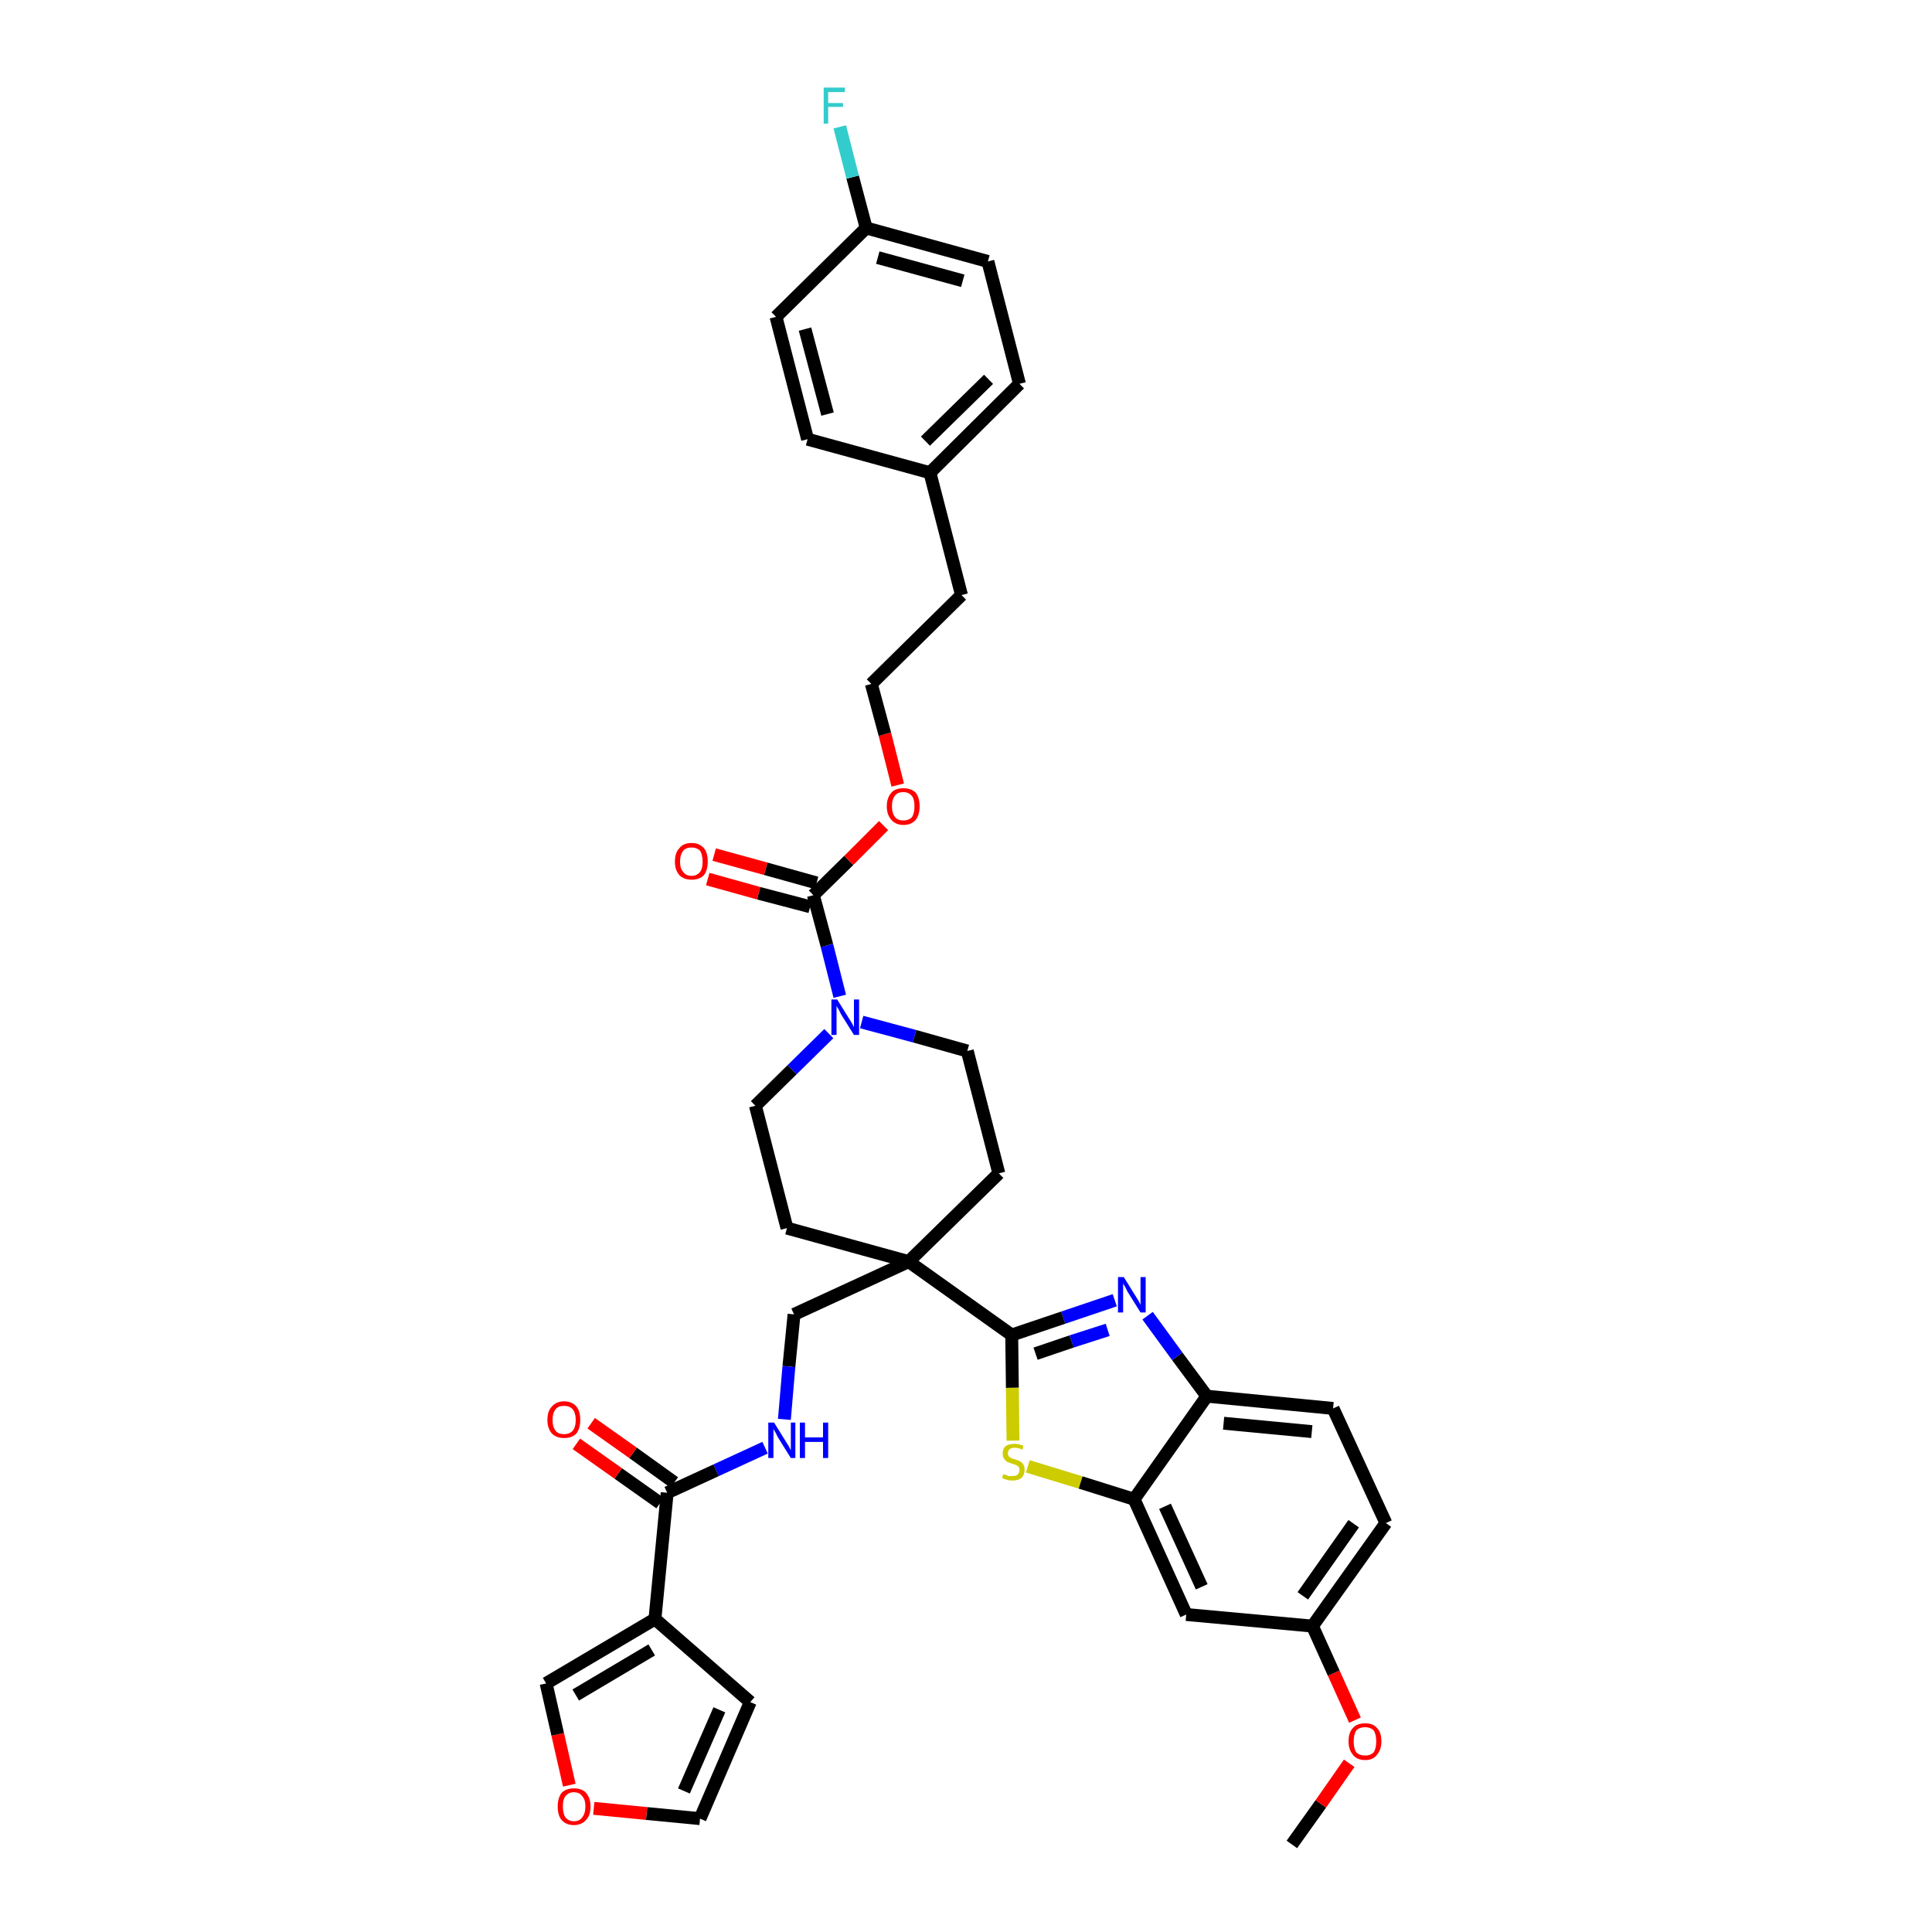 <?xml version='1.0' encoding='iso-8859-1'?>
<svg version='1.1' baseProfile='full'
              xmlns='http://www.w3.org/2000/svg'
                      xmlns:rdkit='http://www.rdkit.org/xml'
                      xmlns:xlink='http://www.w3.org/1999/xlink'
                  xml:space='preserve'
width='300px' height='300px' viewBox='0 0 300 300'>
<!-- END OF HEADER -->
<path class='bond-0 atom-0 atom-1' d='M 200.6,286.4 L 205.1,280.1' style='fill:none;fill-rule:evenodd;stroke:#000000;stroke-width:2.0px;stroke-linecap:butt;stroke-linejoin:miter;stroke-opacity:1' />
<path class='bond-0 atom-0 atom-1' d='M 205.1,280.1 L 209.5,273.8' style='fill:none;fill-rule:evenodd;stroke:#FF0000;stroke-width:2.0px;stroke-linecap:butt;stroke-linejoin:miter;stroke-opacity:1' />
<path class='bond-1 atom-1 atom-2' d='M 210.4,267.1 L 207.1,259.8' style='fill:none;fill-rule:evenodd;stroke:#FF0000;stroke-width:2.0px;stroke-linecap:butt;stroke-linejoin:miter;stroke-opacity:1' />
<path class='bond-1 atom-1 atom-2' d='M 207.1,259.8 L 203.8,252.5' style='fill:none;fill-rule:evenodd;stroke:#000000;stroke-width:2.0px;stroke-linecap:butt;stroke-linejoin:miter;stroke-opacity:1' />
<path class='bond-2 atom-2 atom-3' d='M 203.8,252.5 L 215.2,236.5' style='fill:none;fill-rule:evenodd;stroke:#000000;stroke-width:2.0px;stroke-linecap:butt;stroke-linejoin:miter;stroke-opacity:1' />
<path class='bond-2 atom-2 atom-3' d='M 202.3,247.8 L 210.2,236.6' style='fill:none;fill-rule:evenodd;stroke:#000000;stroke-width:2.0px;stroke-linecap:butt;stroke-linejoin:miter;stroke-opacity:1' />
<path class='bond-37 atom-37 atom-2' d='M 184.2,250.7 L 203.8,252.5' style='fill:none;fill-rule:evenodd;stroke:#000000;stroke-width:2.0px;stroke-linecap:butt;stroke-linejoin:miter;stroke-opacity:1' />
<path class='bond-3 atom-3 atom-4' d='M 215.2,236.5 L 207.0,218.7' style='fill:none;fill-rule:evenodd;stroke:#000000;stroke-width:2.0px;stroke-linecap:butt;stroke-linejoin:miter;stroke-opacity:1' />
<path class='bond-4 atom-4 atom-5' d='M 207.0,218.7 L 187.4,216.8' style='fill:none;fill-rule:evenodd;stroke:#000000;stroke-width:2.0px;stroke-linecap:butt;stroke-linejoin:miter;stroke-opacity:1' />
<path class='bond-4 atom-4 atom-5' d='M 203.7,222.3 L 190.0,221.0' style='fill:none;fill-rule:evenodd;stroke:#000000;stroke-width:2.0px;stroke-linecap:butt;stroke-linejoin:miter;stroke-opacity:1' />
<path class='bond-5 atom-5 atom-6' d='M 187.4,216.8 L 182.8,210.6' style='fill:none;fill-rule:evenodd;stroke:#000000;stroke-width:2.0px;stroke-linecap:butt;stroke-linejoin:miter;stroke-opacity:1' />
<path class='bond-5 atom-5 atom-6' d='M 182.8,210.6 L 178.2,204.3' style='fill:none;fill-rule:evenodd;stroke:#0000FF;stroke-width:2.0px;stroke-linecap:butt;stroke-linejoin:miter;stroke-opacity:1' />
<path class='bond-38 atom-36 atom-5' d='M 176.1,232.8 L 187.4,216.8' style='fill:none;fill-rule:evenodd;stroke:#000000;stroke-width:2.0px;stroke-linecap:butt;stroke-linejoin:miter;stroke-opacity:1' />
<path class='bond-6 atom-6 atom-7' d='M 173.1,201.9 L 165.1,204.6' style='fill:none;fill-rule:evenodd;stroke:#0000FF;stroke-width:2.0px;stroke-linecap:butt;stroke-linejoin:miter;stroke-opacity:1' />
<path class='bond-6 atom-6 atom-7' d='M 165.1,204.6 L 157.1,207.3' style='fill:none;fill-rule:evenodd;stroke:#000000;stroke-width:2.0px;stroke-linecap:butt;stroke-linejoin:miter;stroke-opacity:1' />
<path class='bond-6 atom-6 atom-7' d='M 172.0,206.5 L 166.4,208.3' style='fill:none;fill-rule:evenodd;stroke:#0000FF;stroke-width:2.0px;stroke-linecap:butt;stroke-linejoin:miter;stroke-opacity:1' />
<path class='bond-6 atom-6 atom-7' d='M 166.4,208.3 L 160.8,210.2' style='fill:none;fill-rule:evenodd;stroke:#000000;stroke-width:2.0px;stroke-linecap:butt;stroke-linejoin:miter;stroke-opacity:1' />
<path class='bond-7 atom-7 atom-8' d='M 157.1,207.3 L 141.1,195.9' style='fill:none;fill-rule:evenodd;stroke:#000000;stroke-width:2.0px;stroke-linecap:butt;stroke-linejoin:miter;stroke-opacity:1' />
<path class='bond-34 atom-7 atom-35' d='M 157.1,207.3 L 157.2,215.5' style='fill:none;fill-rule:evenodd;stroke:#000000;stroke-width:2.0px;stroke-linecap:butt;stroke-linejoin:miter;stroke-opacity:1' />
<path class='bond-34 atom-7 atom-35' d='M 157.2,215.5 L 157.3,223.7' style='fill:none;fill-rule:evenodd;stroke:#CCCC00;stroke-width:2.0px;stroke-linecap:butt;stroke-linejoin:miter;stroke-opacity:1' />
<path class='bond-8 atom-8 atom-9' d='M 141.1,195.9 L 123.3,204.1' style='fill:none;fill-rule:evenodd;stroke:#000000;stroke-width:2.0px;stroke-linecap:butt;stroke-linejoin:miter;stroke-opacity:1' />
<path class='bond-17 atom-8 atom-18' d='M 141.1,195.9 L 155.1,182.2' style='fill:none;fill-rule:evenodd;stroke:#000000;stroke-width:2.0px;stroke-linecap:butt;stroke-linejoin:miter;stroke-opacity:1' />
<path class='bond-39 atom-34 atom-8' d='M 122.2,190.7 L 141.1,195.9' style='fill:none;fill-rule:evenodd;stroke:#000000;stroke-width:2.0px;stroke-linecap:butt;stroke-linejoin:miter;stroke-opacity:1' />
<path class='bond-9 atom-9 atom-10' d='M 123.3,204.1 L 122.5,212.2' style='fill:none;fill-rule:evenodd;stroke:#000000;stroke-width:2.0px;stroke-linecap:butt;stroke-linejoin:miter;stroke-opacity:1' />
<path class='bond-9 atom-9 atom-10' d='M 122.5,212.2 L 121.8,220.4' style='fill:none;fill-rule:evenodd;stroke:#0000FF;stroke-width:2.0px;stroke-linecap:butt;stroke-linejoin:miter;stroke-opacity:1' />
<path class='bond-10 atom-10 atom-11' d='M 118.8,224.8 L 111.2,228.3' style='fill:none;fill-rule:evenodd;stroke:#0000FF;stroke-width:2.0px;stroke-linecap:butt;stroke-linejoin:miter;stroke-opacity:1' />
<path class='bond-10 atom-10 atom-11' d='M 111.2,228.3 L 103.6,231.8' style='fill:none;fill-rule:evenodd;stroke:#000000;stroke-width:2.0px;stroke-linecap:butt;stroke-linejoin:miter;stroke-opacity:1' />
<path class='bond-11 atom-11 atom-12' d='M 104.7,230.2 L 98.3,225.6' style='fill:none;fill-rule:evenodd;stroke:#000000;stroke-width:2.0px;stroke-linecap:butt;stroke-linejoin:miter;stroke-opacity:1' />
<path class='bond-11 atom-11 atom-12' d='M 98.3,225.6 L 91.8,221.0' style='fill:none;fill-rule:evenodd;stroke:#FF0000;stroke-width:2.0px;stroke-linecap:butt;stroke-linejoin:miter;stroke-opacity:1' />
<path class='bond-11 atom-11 atom-12' d='M 102.5,233.4 L 96.0,228.8' style='fill:none;fill-rule:evenodd;stroke:#000000;stroke-width:2.0px;stroke-linecap:butt;stroke-linejoin:miter;stroke-opacity:1' />
<path class='bond-11 atom-11 atom-12' d='M 96.0,228.8 L 89.5,224.2' style='fill:none;fill-rule:evenodd;stroke:#FF0000;stroke-width:2.0px;stroke-linecap:butt;stroke-linejoin:miter;stroke-opacity:1' />
<path class='bond-12 atom-11 atom-13' d='M 103.6,231.8 L 101.7,251.4' style='fill:none;fill-rule:evenodd;stroke:#000000;stroke-width:2.0px;stroke-linecap:butt;stroke-linejoin:miter;stroke-opacity:1' />
<path class='bond-13 atom-13 atom-14' d='M 101.7,251.4 L 116.5,264.3' style='fill:none;fill-rule:evenodd;stroke:#000000;stroke-width:2.0px;stroke-linecap:butt;stroke-linejoin:miter;stroke-opacity:1' />
<path class='bond-40 atom-17 atom-13' d='M 84.8,261.4 L 101.7,251.4' style='fill:none;fill-rule:evenodd;stroke:#000000;stroke-width:2.0px;stroke-linecap:butt;stroke-linejoin:miter;stroke-opacity:1' />
<path class='bond-40 atom-17 atom-13' d='M 89.4,263.2 L 101.2,256.2' style='fill:none;fill-rule:evenodd;stroke:#000000;stroke-width:2.0px;stroke-linecap:butt;stroke-linejoin:miter;stroke-opacity:1' />
<path class='bond-14 atom-14 atom-15' d='M 116.5,264.3 L 108.7,282.4' style='fill:none;fill-rule:evenodd;stroke:#000000;stroke-width:2.0px;stroke-linecap:butt;stroke-linejoin:miter;stroke-opacity:1' />
<path class='bond-14 atom-14 atom-15' d='M 111.7,265.5 L 106.2,278.1' style='fill:none;fill-rule:evenodd;stroke:#000000;stroke-width:2.0px;stroke-linecap:butt;stroke-linejoin:miter;stroke-opacity:1' />
<path class='bond-15 atom-15 atom-16' d='M 108.7,282.4 L 100.4,281.6' style='fill:none;fill-rule:evenodd;stroke:#000000;stroke-width:2.0px;stroke-linecap:butt;stroke-linejoin:miter;stroke-opacity:1' />
<path class='bond-15 atom-15 atom-16' d='M 100.4,281.6 L 92.2,280.8' style='fill:none;fill-rule:evenodd;stroke:#FF0000;stroke-width:2.0px;stroke-linecap:butt;stroke-linejoin:miter;stroke-opacity:1' />
<path class='bond-16 atom-16 atom-17' d='M 88.4,277.2 L 86.6,269.3' style='fill:none;fill-rule:evenodd;stroke:#FF0000;stroke-width:2.0px;stroke-linecap:butt;stroke-linejoin:miter;stroke-opacity:1' />
<path class='bond-16 atom-16 atom-17' d='M 86.6,269.3 L 84.8,261.4' style='fill:none;fill-rule:evenodd;stroke:#000000;stroke-width:2.0px;stroke-linecap:butt;stroke-linejoin:miter;stroke-opacity:1' />
<path class='bond-18 atom-18 atom-19' d='M 155.1,182.2 L 150.2,163.2' style='fill:none;fill-rule:evenodd;stroke:#000000;stroke-width:2.0px;stroke-linecap:butt;stroke-linejoin:miter;stroke-opacity:1' />
<path class='bond-19 atom-19 atom-20' d='M 150.2,163.2 L 142.0,160.9' style='fill:none;fill-rule:evenodd;stroke:#000000;stroke-width:2.0px;stroke-linecap:butt;stroke-linejoin:miter;stroke-opacity:1' />
<path class='bond-19 atom-19 atom-20' d='M 142.0,160.9 L 133.8,158.7' style='fill:none;fill-rule:evenodd;stroke:#0000FF;stroke-width:2.0px;stroke-linecap:butt;stroke-linejoin:miter;stroke-opacity:1' />
<path class='bond-20 atom-20 atom-21' d='M 130.4,154.7 L 128.4,146.8' style='fill:none;fill-rule:evenodd;stroke:#0000FF;stroke-width:2.0px;stroke-linecap:butt;stroke-linejoin:miter;stroke-opacity:1' />
<path class='bond-20 atom-20 atom-21' d='M 128.4,146.8 L 126.3,139.0' style='fill:none;fill-rule:evenodd;stroke:#000000;stroke-width:2.0px;stroke-linecap:butt;stroke-linejoin:miter;stroke-opacity:1' />
<path class='bond-32 atom-20 atom-33' d='M 128.7,160.5 L 123.0,166.1' style='fill:none;fill-rule:evenodd;stroke:#0000FF;stroke-width:2.0px;stroke-linecap:butt;stroke-linejoin:miter;stroke-opacity:1' />
<path class='bond-32 atom-20 atom-33' d='M 123.0,166.1 L 117.3,171.7' style='fill:none;fill-rule:evenodd;stroke:#000000;stroke-width:2.0px;stroke-linecap:butt;stroke-linejoin:miter;stroke-opacity:1' />
<path class='bond-21 atom-21 atom-22' d='M 126.8,137.1 L 118.9,134.9' style='fill:none;fill-rule:evenodd;stroke:#000000;stroke-width:2.0px;stroke-linecap:butt;stroke-linejoin:miter;stroke-opacity:1' />
<path class='bond-21 atom-21 atom-22' d='M 118.9,134.9 L 110.9,132.7' style='fill:none;fill-rule:evenodd;stroke:#FF0000;stroke-width:2.0px;stroke-linecap:butt;stroke-linejoin:miter;stroke-opacity:1' />
<path class='bond-21 atom-21 atom-22' d='M 125.8,140.8 L 117.8,138.7' style='fill:none;fill-rule:evenodd;stroke:#000000;stroke-width:2.0px;stroke-linecap:butt;stroke-linejoin:miter;stroke-opacity:1' />
<path class='bond-21 atom-21 atom-22' d='M 117.8,138.7 L 109.9,136.5' style='fill:none;fill-rule:evenodd;stroke:#FF0000;stroke-width:2.0px;stroke-linecap:butt;stroke-linejoin:miter;stroke-opacity:1' />
<path class='bond-22 atom-21 atom-23' d='M 126.3,139.0 L 131.8,133.6' style='fill:none;fill-rule:evenodd;stroke:#000000;stroke-width:2.0px;stroke-linecap:butt;stroke-linejoin:miter;stroke-opacity:1' />
<path class='bond-22 atom-21 atom-23' d='M 131.8,133.6 L 137.2,128.2' style='fill:none;fill-rule:evenodd;stroke:#FF0000;stroke-width:2.0px;stroke-linecap:butt;stroke-linejoin:miter;stroke-opacity:1' />
<path class='bond-23 atom-23 atom-24' d='M 139.4,121.9 L 137.4,114.0' style='fill:none;fill-rule:evenodd;stroke:#FF0000;stroke-width:2.0px;stroke-linecap:butt;stroke-linejoin:miter;stroke-opacity:1' />
<path class='bond-23 atom-23 atom-24' d='M 137.4,114.0 L 135.3,106.2' style='fill:none;fill-rule:evenodd;stroke:#000000;stroke-width:2.0px;stroke-linecap:butt;stroke-linejoin:miter;stroke-opacity:1' />
<path class='bond-24 atom-24 atom-25' d='M 135.3,106.2 L 149.3,92.4' style='fill:none;fill-rule:evenodd;stroke:#000000;stroke-width:2.0px;stroke-linecap:butt;stroke-linejoin:miter;stroke-opacity:1' />
<path class='bond-25 atom-25 atom-26' d='M 149.3,92.4 L 144.4,73.4' style='fill:none;fill-rule:evenodd;stroke:#000000;stroke-width:2.0px;stroke-linecap:butt;stroke-linejoin:miter;stroke-opacity:1' />
<path class='bond-26 atom-26 atom-27' d='M 144.4,73.4 L 158.3,59.6' style='fill:none;fill-rule:evenodd;stroke:#000000;stroke-width:2.0px;stroke-linecap:butt;stroke-linejoin:miter;stroke-opacity:1' />
<path class='bond-26 atom-26 atom-27' d='M 143.7,68.5 L 153.5,58.9' style='fill:none;fill-rule:evenodd;stroke:#000000;stroke-width:2.0px;stroke-linecap:butt;stroke-linejoin:miter;stroke-opacity:1' />
<path class='bond-41 atom-32 atom-26' d='M 125.4,68.2 L 144.4,73.4' style='fill:none;fill-rule:evenodd;stroke:#000000;stroke-width:2.0px;stroke-linecap:butt;stroke-linejoin:miter;stroke-opacity:1' />
<path class='bond-27 atom-27 atom-28' d='M 158.3,59.6 L 153.4,40.6' style='fill:none;fill-rule:evenodd;stroke:#000000;stroke-width:2.0px;stroke-linecap:butt;stroke-linejoin:miter;stroke-opacity:1' />
<path class='bond-28 atom-28 atom-29' d='M 153.4,40.6 L 134.5,35.4' style='fill:none;fill-rule:evenodd;stroke:#000000;stroke-width:2.0px;stroke-linecap:butt;stroke-linejoin:miter;stroke-opacity:1' />
<path class='bond-28 atom-28 atom-29' d='M 149.5,43.6 L 136.3,40.0' style='fill:none;fill-rule:evenodd;stroke:#000000;stroke-width:2.0px;stroke-linecap:butt;stroke-linejoin:miter;stroke-opacity:1' />
<path class='bond-29 atom-29 atom-30' d='M 134.5,35.4 L 132.4,27.5' style='fill:none;fill-rule:evenodd;stroke:#000000;stroke-width:2.0px;stroke-linecap:butt;stroke-linejoin:miter;stroke-opacity:1' />
<path class='bond-29 atom-29 atom-30' d='M 132.4,27.5 L 130.4,19.7' style='fill:none;fill-rule:evenodd;stroke:#33CCCC;stroke-width:2.0px;stroke-linecap:butt;stroke-linejoin:miter;stroke-opacity:1' />
<path class='bond-30 atom-29 atom-31' d='M 134.5,35.4 L 120.5,49.2' style='fill:none;fill-rule:evenodd;stroke:#000000;stroke-width:2.0px;stroke-linecap:butt;stroke-linejoin:miter;stroke-opacity:1' />
<path class='bond-31 atom-31 atom-32' d='M 120.5,49.2 L 125.4,68.2' style='fill:none;fill-rule:evenodd;stroke:#000000;stroke-width:2.0px;stroke-linecap:butt;stroke-linejoin:miter;stroke-opacity:1' />
<path class='bond-31 atom-31 atom-32' d='M 125.0,51.1 L 128.5,64.3' style='fill:none;fill-rule:evenodd;stroke:#000000;stroke-width:2.0px;stroke-linecap:butt;stroke-linejoin:miter;stroke-opacity:1' />
<path class='bond-33 atom-33 atom-34' d='M 117.3,171.7 L 122.2,190.7' style='fill:none;fill-rule:evenodd;stroke:#000000;stroke-width:2.0px;stroke-linecap:butt;stroke-linejoin:miter;stroke-opacity:1' />
<path class='bond-35 atom-35 atom-36' d='M 159.6,227.7 L 167.8,230.2' style='fill:none;fill-rule:evenodd;stroke:#CCCC00;stroke-width:2.0px;stroke-linecap:butt;stroke-linejoin:miter;stroke-opacity:1' />
<path class='bond-35 atom-35 atom-36' d='M 167.8,230.2 L 176.1,232.8' style='fill:none;fill-rule:evenodd;stroke:#000000;stroke-width:2.0px;stroke-linecap:butt;stroke-linejoin:miter;stroke-opacity:1' />
<path class='bond-36 atom-36 atom-37' d='M 176.1,232.8 L 184.2,250.7' style='fill:none;fill-rule:evenodd;stroke:#000000;stroke-width:2.0px;stroke-linecap:butt;stroke-linejoin:miter;stroke-opacity:1' />
<path class='bond-36 atom-36 atom-37' d='M 180.9,233.9 L 186.6,246.4' style='fill:none;fill-rule:evenodd;stroke:#000000;stroke-width:2.0px;stroke-linecap:butt;stroke-linejoin:miter;stroke-opacity:1' />
<path  class='atom-1' d='M 209.4 270.4
Q 209.4 269.0, 210.1 268.3
Q 210.7 267.6, 212.0 267.6
Q 213.2 267.6, 213.8 268.3
Q 214.5 269.0, 214.5 270.4
Q 214.5 271.7, 213.8 272.5
Q 213.2 273.3, 212.0 273.3
Q 210.7 273.3, 210.1 272.5
Q 209.4 271.7, 209.4 270.4
M 212.0 272.6
Q 212.8 272.6, 213.3 272.1
Q 213.7 271.5, 213.7 270.4
Q 213.7 269.3, 213.3 268.7
Q 212.8 268.2, 212.0 268.2
Q 211.1 268.2, 210.6 268.7
Q 210.2 269.3, 210.2 270.4
Q 210.2 271.5, 210.6 272.1
Q 211.1 272.6, 212.0 272.6
' fill='#FF0000'/>
<path  class='atom-6' d='M 174.5 198.3
L 176.3 201.2
Q 176.5 201.5, 176.8 202.0
Q 177.1 202.6, 177.1 202.6
L 177.1 198.3
L 177.9 198.3
L 177.9 203.8
L 177.1 203.8
L 175.1 200.6
Q 174.9 200.2, 174.7 199.8
Q 174.4 199.4, 174.4 199.2
L 174.4 203.8
L 173.6 203.8
L 173.6 198.3
L 174.5 198.3
' fill='#0000FF'/>
<path  class='atom-10' d='M 120.2 220.9
L 122.0 223.8
Q 122.2 224.1, 122.5 224.6
Q 122.8 225.2, 122.8 225.2
L 122.8 220.9
L 123.5 220.9
L 123.5 226.4
L 122.8 226.4
L 120.8 223.2
Q 120.6 222.8, 120.4 222.4
Q 120.1 222.0, 120.1 221.8
L 120.1 226.4
L 119.3 226.4
L 119.3 220.9
L 120.2 220.9
' fill='#0000FF'/>
<path  class='atom-10' d='M 124.2 220.9
L 125.0 220.9
L 125.0 223.2
L 127.8 223.2
L 127.8 220.9
L 128.6 220.9
L 128.6 226.4
L 127.8 226.4
L 127.8 223.9
L 125.0 223.9
L 125.0 226.4
L 124.2 226.4
L 124.2 220.9
' fill='#0000FF'/>
<path  class='atom-12' d='M 85.0 220.5
Q 85.0 219.1, 85.7 218.4
Q 86.4 217.6, 87.6 217.6
Q 88.8 217.6, 89.5 218.4
Q 90.1 219.1, 90.1 220.5
Q 90.1 221.8, 89.5 222.6
Q 88.8 223.3, 87.6 223.3
Q 86.4 223.3, 85.7 222.6
Q 85.0 221.8, 85.0 220.5
M 87.6 222.7
Q 88.4 222.7, 88.9 222.2
Q 89.4 221.6, 89.4 220.5
Q 89.4 219.4, 88.9 218.8
Q 88.4 218.3, 87.6 218.3
Q 86.7 218.3, 86.3 218.8
Q 85.8 219.4, 85.8 220.5
Q 85.8 221.6, 86.3 222.2
Q 86.7 222.7, 87.6 222.7
' fill='#FF0000'/>
<path  class='atom-16' d='M 86.6 280.5
Q 86.6 279.2, 87.2 278.4
Q 87.9 277.7, 89.1 277.7
Q 90.4 277.7, 91.0 278.4
Q 91.7 279.2, 91.7 280.5
Q 91.7 281.9, 91.0 282.6
Q 90.3 283.4, 89.1 283.4
Q 87.9 283.4, 87.2 282.6
Q 86.6 281.9, 86.6 280.5
M 89.1 282.8
Q 90.0 282.8, 90.4 282.2
Q 90.9 281.6, 90.9 280.5
Q 90.9 279.4, 90.4 278.9
Q 90.0 278.3, 89.1 278.3
Q 88.3 278.3, 87.8 278.9
Q 87.4 279.4, 87.4 280.5
Q 87.4 281.6, 87.8 282.2
Q 88.3 282.8, 89.1 282.8
' fill='#FF0000'/>
<path  class='atom-20' d='M 130.0 155.2
L 131.8 158.1
Q 132.0 158.4, 132.3 158.9
Q 132.6 159.5, 132.6 159.5
L 132.6 155.2
L 133.4 155.2
L 133.4 160.7
L 132.6 160.7
L 130.6 157.5
Q 130.4 157.1, 130.2 156.7
Q 129.9 156.3, 129.9 156.1
L 129.9 160.7
L 129.1 160.7
L 129.1 155.2
L 130.0 155.2
' fill='#0000FF'/>
<path  class='atom-22' d='M 104.8 133.8
Q 104.8 132.4, 105.5 131.7
Q 106.1 130.9, 107.4 130.9
Q 108.6 130.9, 109.3 131.7
Q 109.9 132.4, 109.9 133.8
Q 109.9 135.1, 109.3 135.9
Q 108.6 136.6, 107.4 136.6
Q 106.2 136.6, 105.5 135.9
Q 104.8 135.1, 104.8 133.8
M 107.4 136.0
Q 108.2 136.0, 108.7 135.4
Q 109.1 134.9, 109.1 133.8
Q 109.1 132.7, 108.7 132.1
Q 108.2 131.6, 107.4 131.6
Q 106.5 131.6, 106.1 132.1
Q 105.6 132.7, 105.6 133.8
Q 105.6 134.9, 106.1 135.4
Q 106.5 136.0, 107.4 136.0
' fill='#FF0000'/>
<path  class='atom-23' d='M 137.7 125.2
Q 137.7 123.9, 138.4 123.1
Q 139.0 122.4, 140.3 122.4
Q 141.5 122.4, 142.2 123.1
Q 142.8 123.9, 142.8 125.2
Q 142.8 126.5, 142.2 127.3
Q 141.5 128.1, 140.3 128.1
Q 139.1 128.1, 138.4 127.3
Q 137.7 126.5, 137.7 125.2
M 140.3 127.4
Q 141.1 127.4, 141.6 126.9
Q 142.0 126.3, 142.0 125.2
Q 142.0 124.1, 141.6 123.6
Q 141.1 123.0, 140.3 123.0
Q 139.4 123.0, 139.0 123.5
Q 138.5 124.1, 138.5 125.2
Q 138.5 126.3, 139.0 126.9
Q 139.4 127.4, 140.3 127.4
' fill='#FF0000'/>
<path  class='atom-30' d='M 127.9 13.6
L 131.2 13.6
L 131.2 14.3
L 128.6 14.3
L 128.6 16.0
L 130.9 16.0
L 130.9 16.6
L 128.6 16.6
L 128.6 19.2
L 127.9 19.2
L 127.9 13.6
' fill='#33CCCC'/>
<path  class='atom-35' d='M 155.8 228.9
Q 155.8 228.9, 156.1 229.0
Q 156.4 229.1, 156.6 229.2
Q 156.9 229.2, 157.2 229.2
Q 157.7 229.2, 158.0 229.0
Q 158.3 228.7, 158.3 228.3
Q 158.3 228.0, 158.2 227.8
Q 158.0 227.6, 157.8 227.5
Q 157.6 227.4, 157.2 227.3
Q 156.7 227.1, 156.4 227.0
Q 156.1 226.8, 155.9 226.5
Q 155.7 226.2, 155.7 225.7
Q 155.7 225.0, 156.1 224.6
Q 156.6 224.2, 157.6 224.2
Q 158.2 224.2, 158.9 224.5
L 158.8 225.1
Q 158.1 224.8, 157.6 224.8
Q 157.1 224.8, 156.8 225.0
Q 156.5 225.3, 156.5 225.6
Q 156.5 225.9, 156.6 226.1
Q 156.8 226.3, 157.0 226.4
Q 157.2 226.5, 157.6 226.6
Q 158.1 226.8, 158.4 226.9
Q 158.7 227.1, 158.9 227.4
Q 159.1 227.7, 159.1 228.3
Q 159.1 229.0, 158.6 229.5
Q 158.1 229.9, 157.2 229.9
Q 156.7 229.9, 156.4 229.8
Q 156.0 229.7, 155.6 229.5
L 155.8 228.9
' fill='#CCCC00'/>
</svg>
